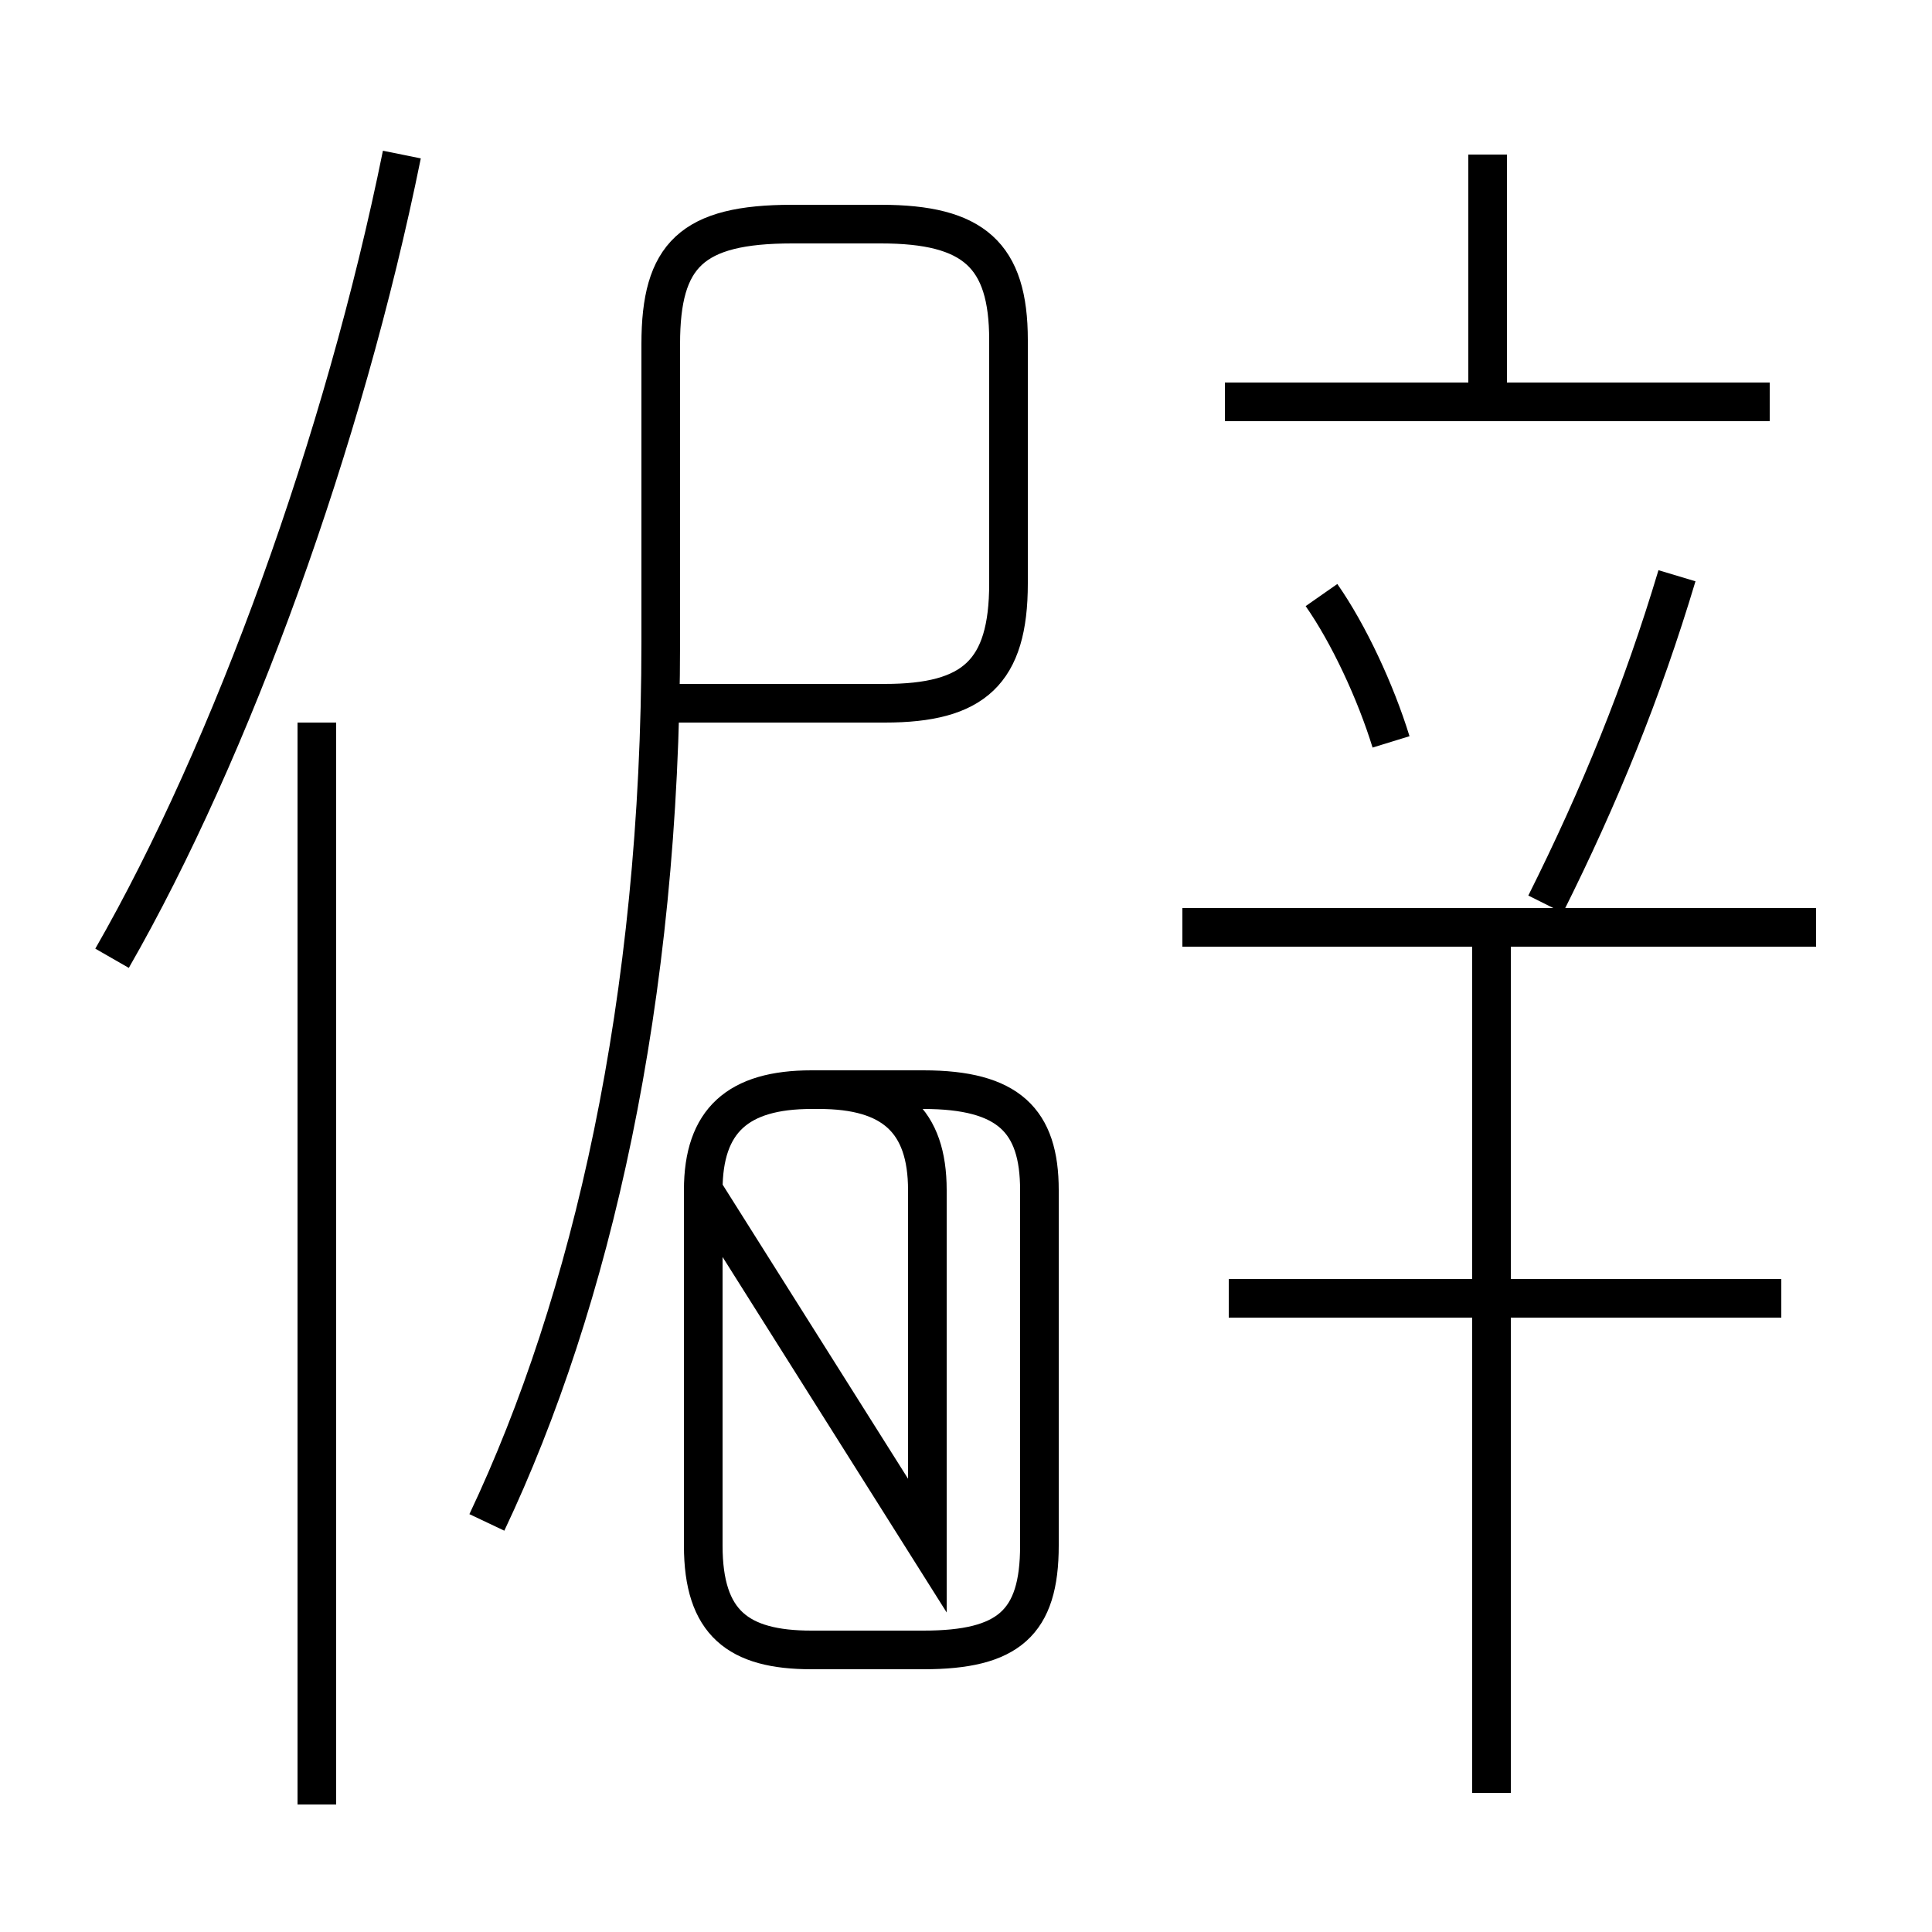 <?xml version='1.0' encoding='utf8'?>
<svg viewBox="0.0 -6.0 50.0 50.0" version="1.1" xmlns="http://www.w3.org/2000/svg">
<rect x="0.0" y="-6.0" width="50.0" height="50.0" fill="#808080" stroke="none"/>
<rect x="-1000" y="-1000" width="2000" height="2000" stroke="white" fill="white"/>
<g style="fill:white;stroke:#000000;  stroke-width:1">
<path d="M 12.6 -4.6 C 15.3 -10.3 17.1 -18.1 17.1 -27.4 L 17.1 -35.1 C 17.1 -37.4 17.9 -38.2 20.5 -38.2 L 22.8 -38.2 C 25.2 -38.2 26.1 -37.4 26.1 -35.2 L 26.1 -28.9 C 26.1 -26.6 25.2 -25.8 22.9 -25.8 L 17.1 -25.8 M 8.2 2.7 L 8.2 -25.3 M 24.0 -4.0 L 24.0 -13.2 C 24.0 -15.0 23.1 -15.8 21.2 -15.8 L 21.0 -15.8 C 19.1 -15.8 18.2 -15.0 18.2 -13.2 L 18.2 -4.0 C 18.2 -2.0 19.1 -1.3 21.0 -1.3 L 23.9 -1.3 C 26.1 -1.3 26.9 -2.0 26.9 -4.0 L 26.9 -13.2 C 26.9 -15.0 26.1 -15.8 23.9 -15.8 L 21.0 -15.8 C 19.1 -15.8 18.2 -15.0 18.2 -13.2 Z M 2.9 -19.2 C 6.0 -24.6 8.9 -32.6 10.4 -40.0 M 38.6 2.4 L 38.6 -20.1 M 46.1 -10.4 L 31.8 -10.4 M 47.0 -20.0 L 30.6 -20.0 M 36.0 -24.8 C 35.6 -26.1 34.9 -27.6 34.2 -28.6 M 40.0 -20.6 C 41.4 -23.4 42.5 -26.1 43.4 -29.1 M 45.8 -33.6 L 31.7 -33.6 M 38.5 -33.6 L 38.5 -40.0" transform="translate(0.0, 38.0)" />
</g>
</svg>